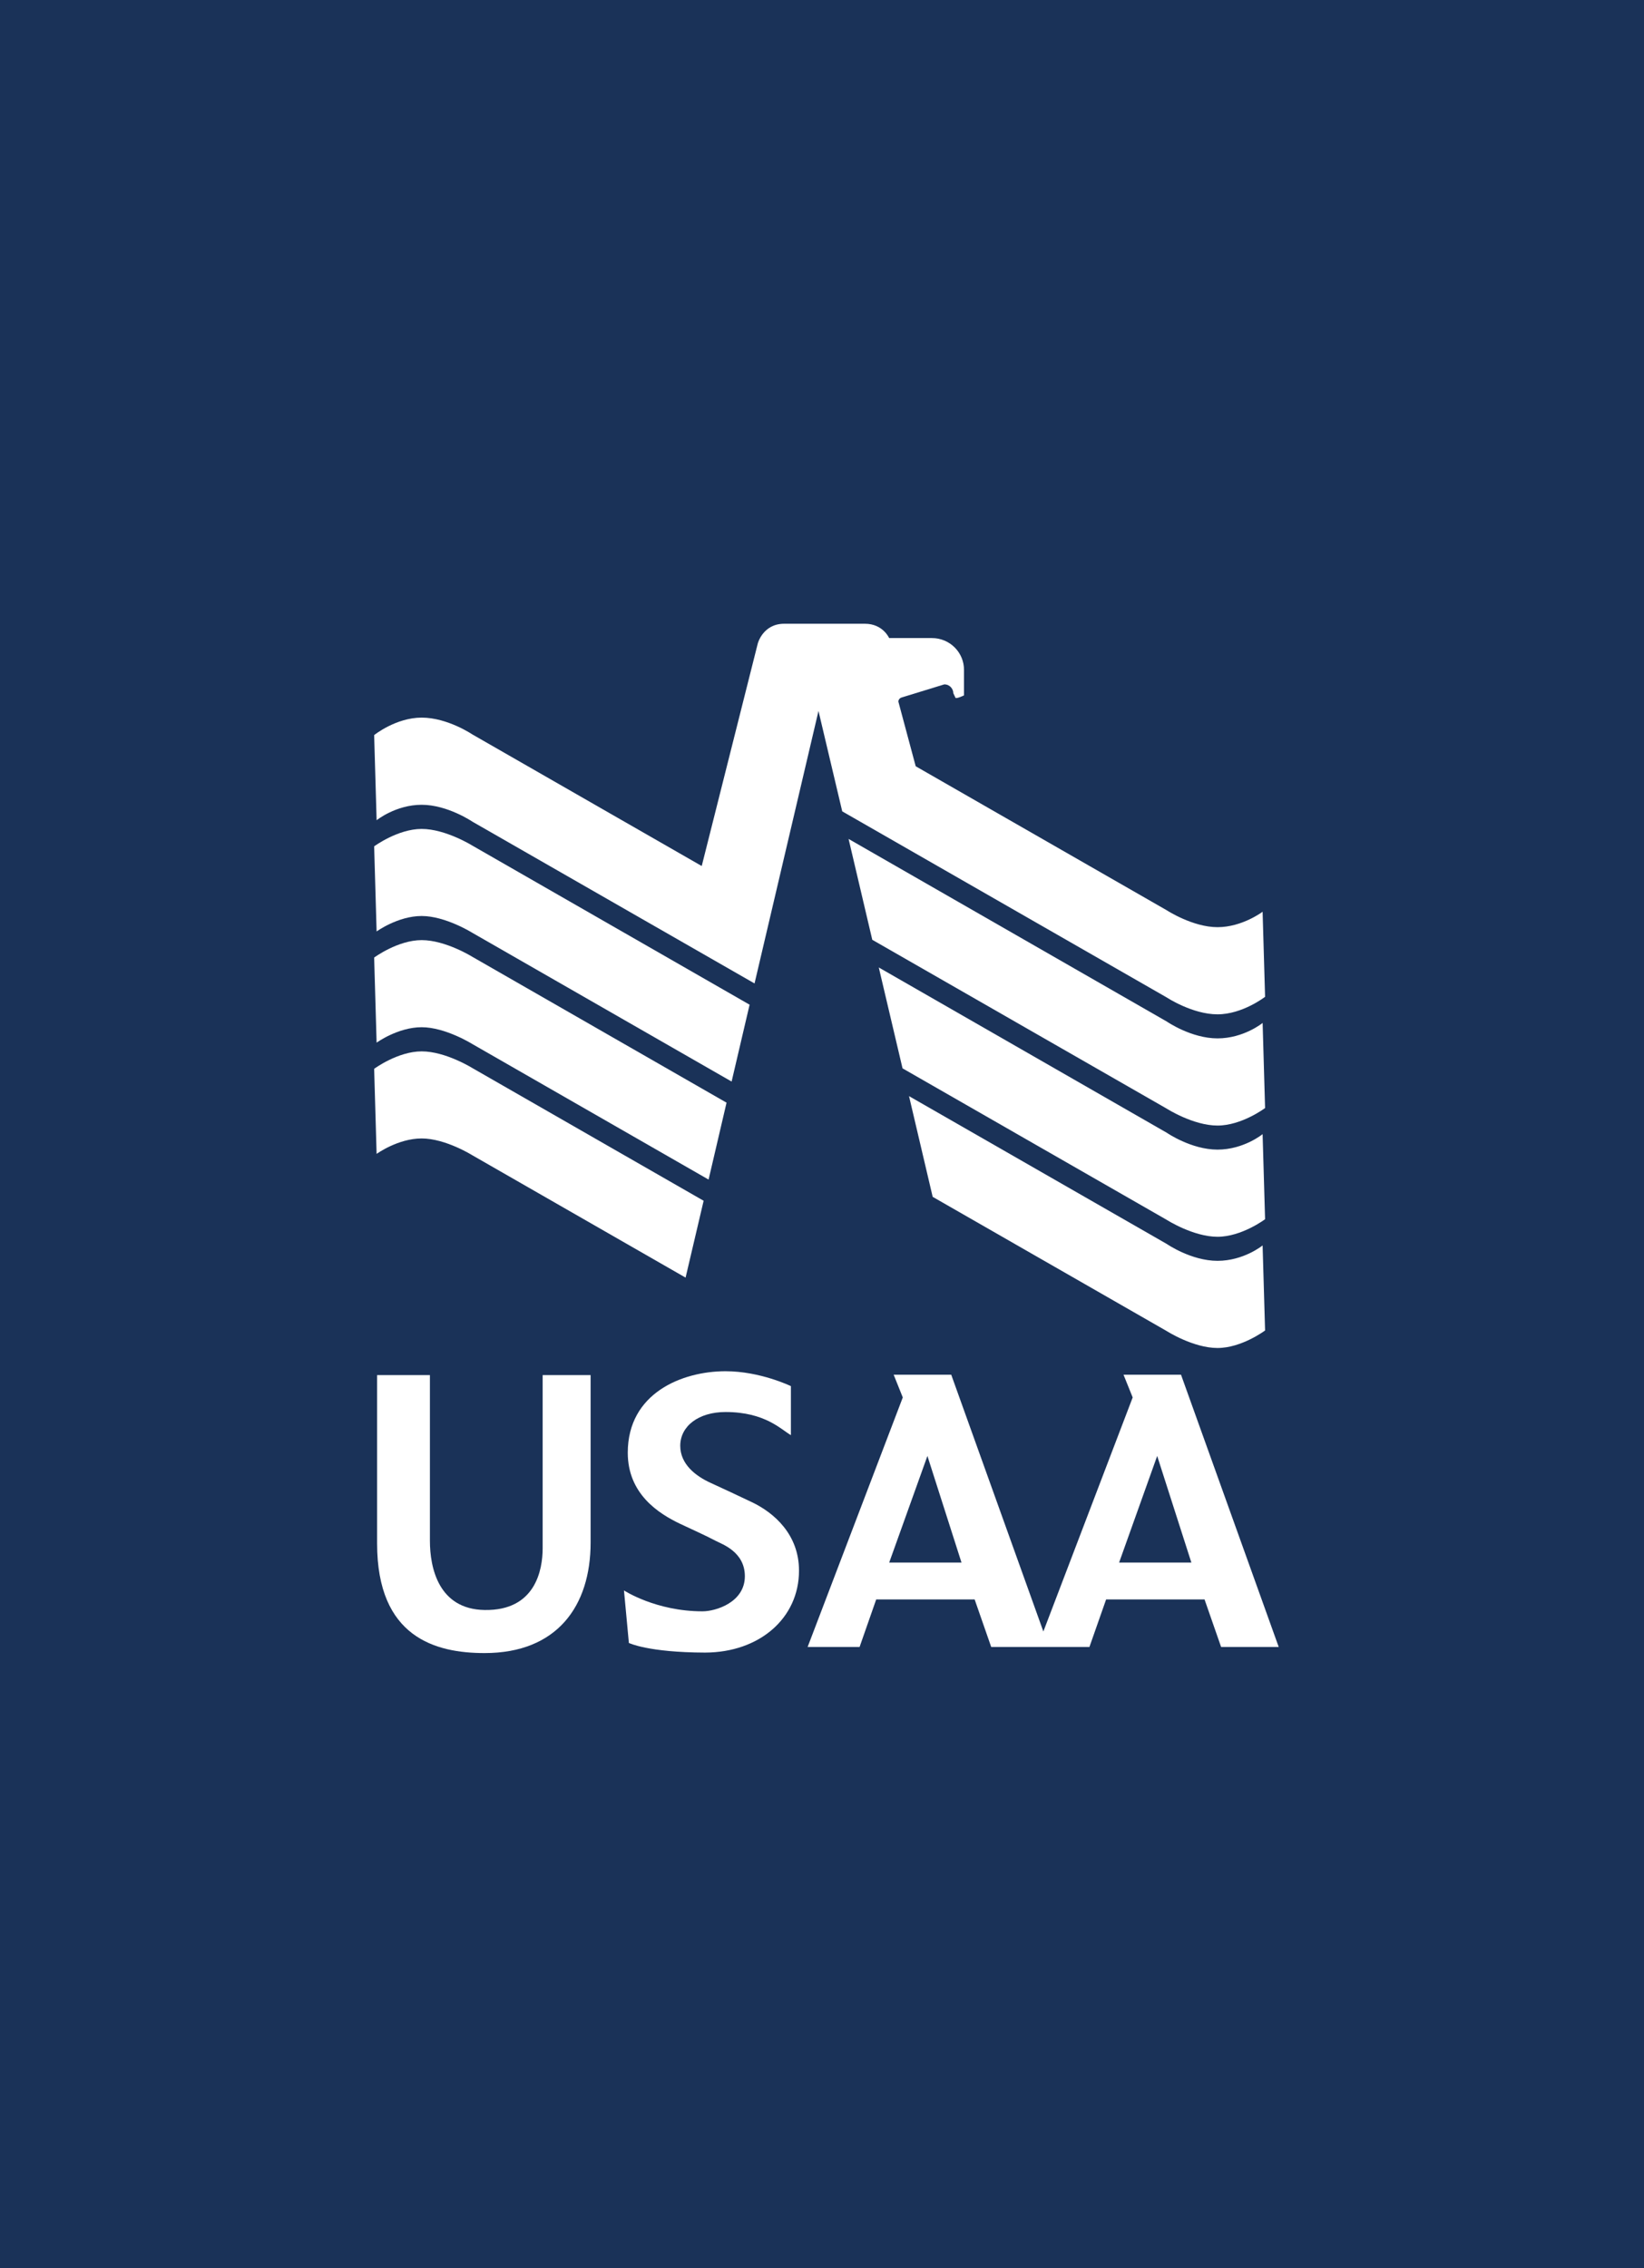 <?xml version="1.0" standalone="no"?><!-- Generator: Gravit.io --><svg xmlns="http://www.w3.org/2000/svg" xmlns:xlink="http://www.w3.org/1999/xlink" style="isolation:isolate" viewBox="0 0 145 200" width="145" height="200"><rect x="0" y="0" width="145" height="200" fill="#808080" stroke="none"/><defs><clipPath id="_clipPath_uSVZxk5AiuusUZl2BqdT8KXKjohffO5L"><rect width="145" height="200"/></clipPath></defs><g clip-path="url(#_clipPath_uSVZxk5AiuusUZl2BqdT8KXKjohffO5L)"><rect width="145" height="200" style="fill:rgb(26,50,88)"/><g><g><path d=" M 33.26 121.25 C 33.26 121.25 33.26 136.014 33.26 136.094 C 33.26 144.386 38.42 145.762 42.742 145.762 C 49.131 145.762 52.092 141.618 52.092 136.014 L 52.092 121.25 L 47.862 121.25 L 47.862 136.513 C 47.862 138.438 47.221 142.038 42.742 141.964 C 38.666 141.898 37.918 138.222 37.918 135.859 L 37.918 121.25 L 33.26 121.25 Z " fill="rgb(255,255,255)"/></g><g><path d=" M 69.757 122.224 C 69.757 122.224 67.057 120.91 63.992 120.91 C 60.169 120.91 55.369 122.832 55.369 128.095 C 55.369 131.743 58.103 133.465 59.968 134.356 C 60.957 134.828 62.162 135.356 63.153 135.88 C 63.664 136.153 65.696 136.825 65.696 138.983 C 65.696 141.296 63.121 142.081 61.964 142.081 C 57.842 142.081 55.034 140.238 55.034 140.238 L 55.467 144.87 C 55.467 144.87 57.153 145.707 62.194 145.719 C 67.003 145.704 70.472 142.67 70.472 138.493 C 70.472 135.277 68.236 133.374 66.329 132.463 C 64.827 131.743 63.957 131.348 62.651 130.743 C 61.345 130.144 59.998 129.1 59.998 127.486 C 59.998 125.752 61.613 124.507 63.992 124.507 C 67.493 124.507 68.901 126.062 69.757 126.545 L 69.757 122.224 Z " fill="rgb(255,255,255)"/></g><g><path d=" M 104.164 121.215 L 99.093 121.215 L 99.902 123.222 L 92.024 143.859 L 83.897 121.215 L 78.82 121.215 L 79.625 123.222 L 71.232 145.224 L 75.815 145.224 L 77.281 141.033 L 85.963 141.033 L 87.424 145.224 L 96.087 145.224 L 97.559 141.033 L 106.24 141.033 L 107.701 145.224 L 112.782 145.224 L 104.164 121.215 Z  M 78.426 137.782 L 81.798 128.381 L 84.804 137.782 L 78.426 137.782 Z  M 98.704 137.782 L 102.063 128.381 L 105.078 137.782 L 98.704 137.782 Z " fill="rgb(255,255,255)"/></g><g><path d=" M 33 94.245 L 33.217 101.746 C 33.217 101.746 35.092 100.385 37.191 100.385 C 39.294 100.385 41.664 101.87 41.664 101.87 L 60.468 112.656 L 62.06 105.879 L 41.664 94.179 C 41.664 94.179 39.301 92.706 37.191 92.706 C 35.081 92.706 33 94.245 33 94.245 Z " fill="rgb(255,255,255)"/></g><g><path d=" M 33 84.435 L 33.217 91.938 C 33.217 91.938 35.092 90.577 37.191 90.577 C 39.294 90.577 41.664 92.062 41.664 92.062 L 62.497 104.012 L 64.081 97.23 L 41.664 84.37 C 41.664 84.37 39.301 82.896 37.191 82.896 C 35.081 82.896 33 84.435 33 84.435 Z " fill="rgb(255,255,255)"/></g><g><path d=" M 33 74.629 L 33.217 82.133 C 33.217 82.133 35.092 80.77 37.191 80.77 C 39.294 80.77 41.664 82.254 41.664 82.254 L 64.528 95.368 L 66.114 88.591 L 41.664 74.564 C 41.664 74.564 39.301 73.092 37.191 73.092 C 35.081 73.092 33 74.629 33 74.629 Z " fill="rgb(255,255,255)"/></g><g><path d=" M 72.19 62.691 L 74.285 71.543 L 102.92 87.961 C 102.92 87.961 105.171 89.44 107.383 89.44 C 109.594 89.44 111.579 87.895 111.579 87.895 L 111.361 80.394 C 111.361 80.394 109.565 81.755 107.383 81.755 C 105.198 81.755 102.92 80.273 102.92 80.273 L 80.765 67.567 L 79.236 61.868 C 79.236 61.628 79.453 61.515 79.537 61.498 L 83.287 60.346 C 83.793 60.346 84.084 60.771 84.084 61.131 L 84.279 61.54 C 84.419 61.608 84.984 61.338 85.023 61.316 L 85.023 59.073 C 85.036 57.58 83.823 56.261 82.173 56.261 C 81.122 56.261 78.421 56.261 78.421 56.261 C 78.421 56.261 77.877 55 76.285 55 C 75.143 55 71.044 55 69.165 55 C 67.286 55 66.836 56.739 66.836 56.739 L 61.892 76.363 L 41.663 64.76 C 41.663 64.76 39.474 63.277 37.191 63.277 C 34.911 63.277 33 64.818 33 64.818 L 33.218 72.325 C 33.218 72.325 34.905 70.963 37.191 70.963 C 39.476 70.963 41.663 72.45 41.663 72.45 L 66.55 86.717 L 72.19 62.691 Z " fill="rgb(255,255,255)"/></g><g><path d=" M 74.845 73.974 L 76.934 82.868 L 102.92 97.765 C 102.92 97.765 105.246 99.248 107.383 99.248 C 109.521 99.248 111.579 97.703 111.579 97.703 L 111.363 90.2 C 111.363 90.2 109.699 91.561 107.383 91.561 C 105.066 91.561 102.92 90.082 102.92 90.082 L 74.845 73.974 Z " fill="rgb(255,255,255)"/></g><g><path d=" M 77.508 85.308 L 79.603 94.203 L 102.92 107.571 C 102.92 107.571 105.246 109.054 107.383 109.054 C 109.521 109.054 111.579 107.506 111.579 107.506 L 111.361 100.004 C 111.361 100.004 109.701 101.369 107.383 101.369 C 105.066 101.369 102.92 99.889 102.92 99.889 L 77.508 85.308 Z " fill="rgb(255,255,255)"/></g><g><path d=" M 80.175 96.653 L 82.262 105.534 L 102.92 117.378 C 102.92 117.378 105.245 118.861 107.383 118.861 C 109.519 118.861 111.579 117.316 111.579 117.316 L 111.361 109.818 C 111.361 109.818 109.699 111.176 107.383 111.176 C 105.066 111.176 102.92 109.695 102.92 109.695 L 80.175 96.653 Z " fill="rgb(255,255,255)"/></g></g></g></svg>